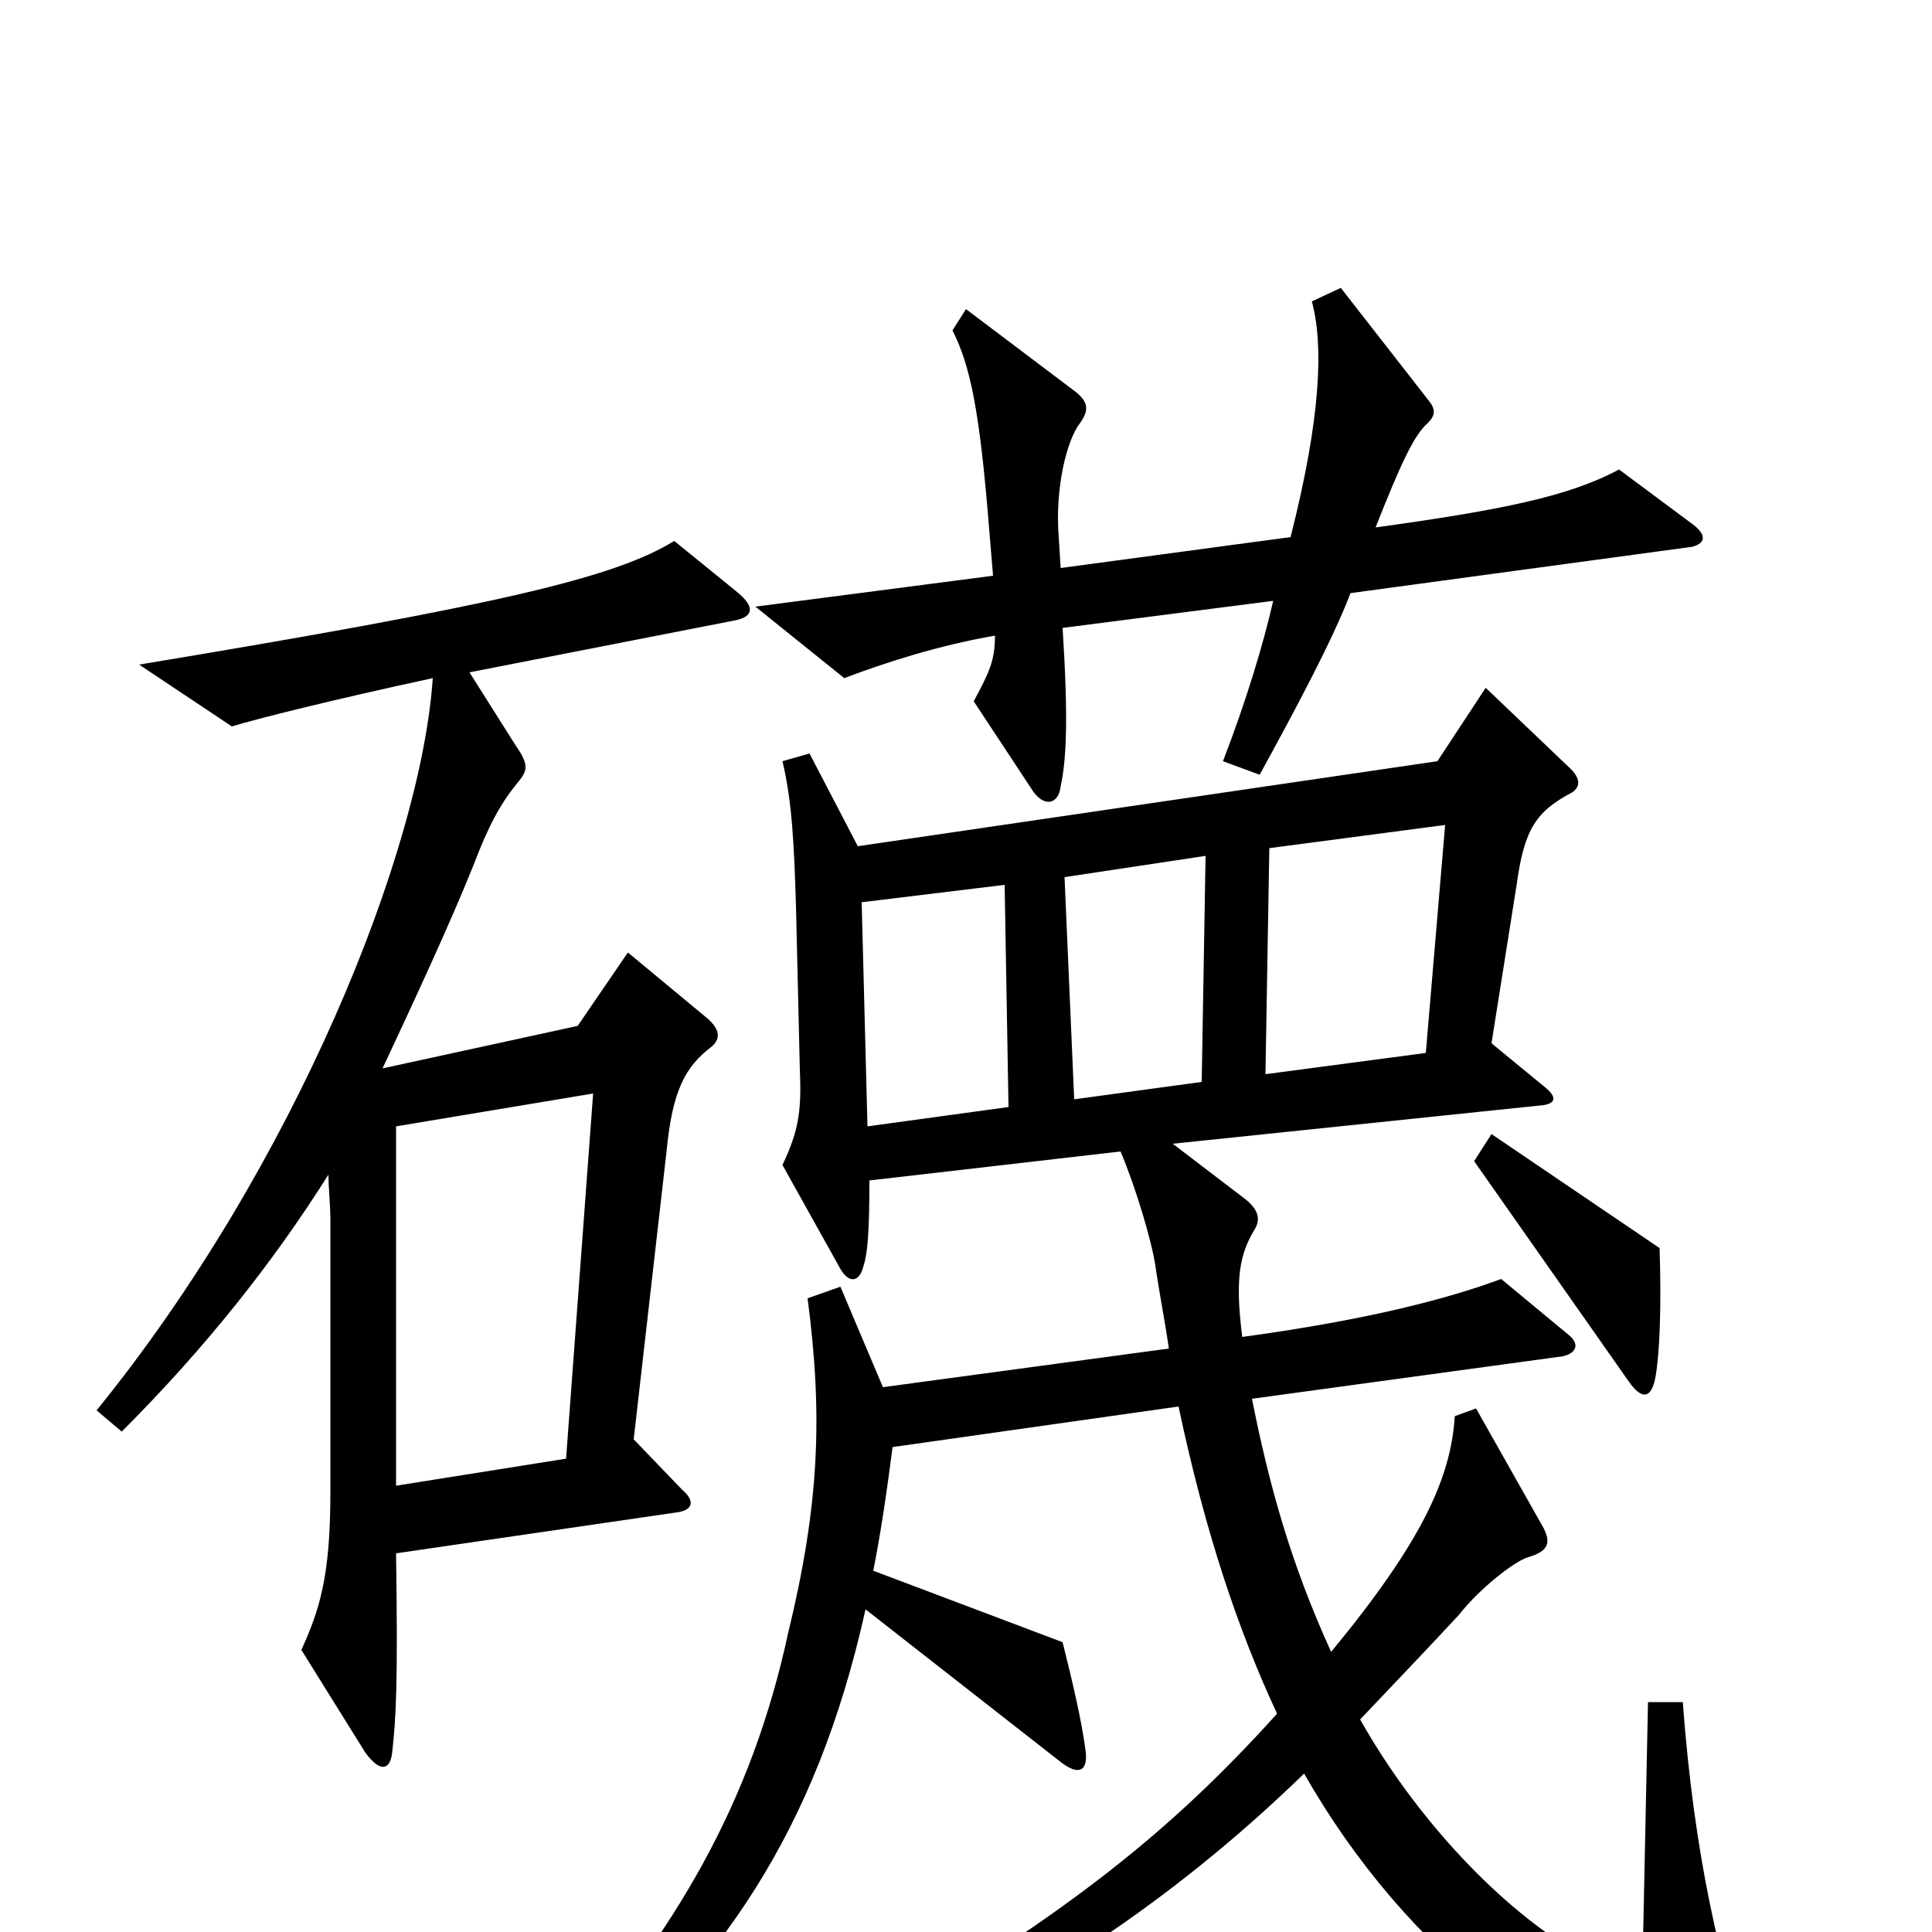 <svg xmlns="http://www.w3.org/2000/svg" viewBox="0 -1000 1000 1000">
	<path fill="#000000" d="M877 -728L838 -757C812 -743 777 -736 712 -727C725 -760 732 -775 739 -781C743 -785 743 -788 740 -792L694 -851L679 -844C685 -822 684 -785 668 -722L549 -706L548 -722C546 -747 552 -772 559 -781C564 -788 563 -792 557 -797L500 -840L493 -829C502 -811 507 -789 512 -726L514 -702L391 -686L437 -649C458 -657 486 -666 515 -671C515 -658 512 -652 504 -637L535 -590C541 -582 548 -584 549 -593C552 -607 553 -628 550 -675L659 -689C654 -667 645 -637 633 -606L652 -599C669 -630 690 -669 699 -693L876 -717C883 -719 883 -723 877 -728ZM381 -679C390 -681 391 -686 381 -694L349 -720C318 -701 259 -687 72 -656L120 -624C133 -628 173 -638 224 -649C218 -560 153 -397 50 -270L63 -259C106 -302 141 -346 170 -392C170 -385 171 -377 171 -368V-227C171 -183 165 -166 156 -146L189 -93C197 -82 202 -84 203 -93C205 -111 206 -128 205 -196L349 -217C359 -218 360 -223 353 -229L328 -255L345 -404C348 -436 355 -448 368 -458C373 -462 373 -467 366 -473L325 -507L299 -469L198 -447C213 -479 233 -522 245 -552C253 -573 259 -584 268 -595C273 -601 274 -604 267 -614L243 -652ZM859 -354L772 -413L763 -399L843 -285C850 -275 855 -276 857 -288C859 -300 860 -323 859 -354ZM907 68C890 15 877 -39 871 -119H853L850 25C801 13 740 -46 704 -110C724 -131 742 -150 755 -164C766 -178 784 -192 791 -194C801 -197 803 -201 799 -209L764 -271L753 -267C751 -235 736 -202 689 -145C668 -191 657 -231 648 -276L809 -298C817 -300 817 -305 812 -309L777 -338C750 -328 709 -317 643 -308C639 -339 642 -351 649 -363C653 -369 651 -374 645 -379L607 -408L799 -428C805 -429 806 -432 800 -437L772 -460L785 -542C789 -571 795 -580 814 -590C818 -593 818 -597 813 -602L769 -644L744 -606L444 -562L419 -610L405 -606C410 -585 411 -563 412 -531L414 -446C415 -424 413 -414 405 -397L434 -345C439 -335 445 -336 447 -345C449 -351 450 -362 450 -389L580 -404C588 -385 596 -358 598 -345C600 -331 603 -316 605 -302L457 -282L435 -334L418 -328C426 -267 424 -221 408 -155C389 -67 350 0 286 72L297 84C372 18 422 -50 448 -167L549 -88C558 -81 563 -83 562 -93C560 -109 555 -130 550 -150L452 -187C456 -207 459 -228 462 -251L610 -272C624 -206 641 -156 661 -113C606 -52 553 -10 453 49L459 65C532 32 605 -14 675 -82C728 11 813 78 896 87C909 88 912 83 907 68ZM748 -573L738 -455L655 -444L657 -561ZM624 -557L622 -440L556 -431L551 -546ZM522 -427L449 -417L446 -533L520 -542ZM307 -434L293 -245L205 -231V-417Z"/>
</svg>